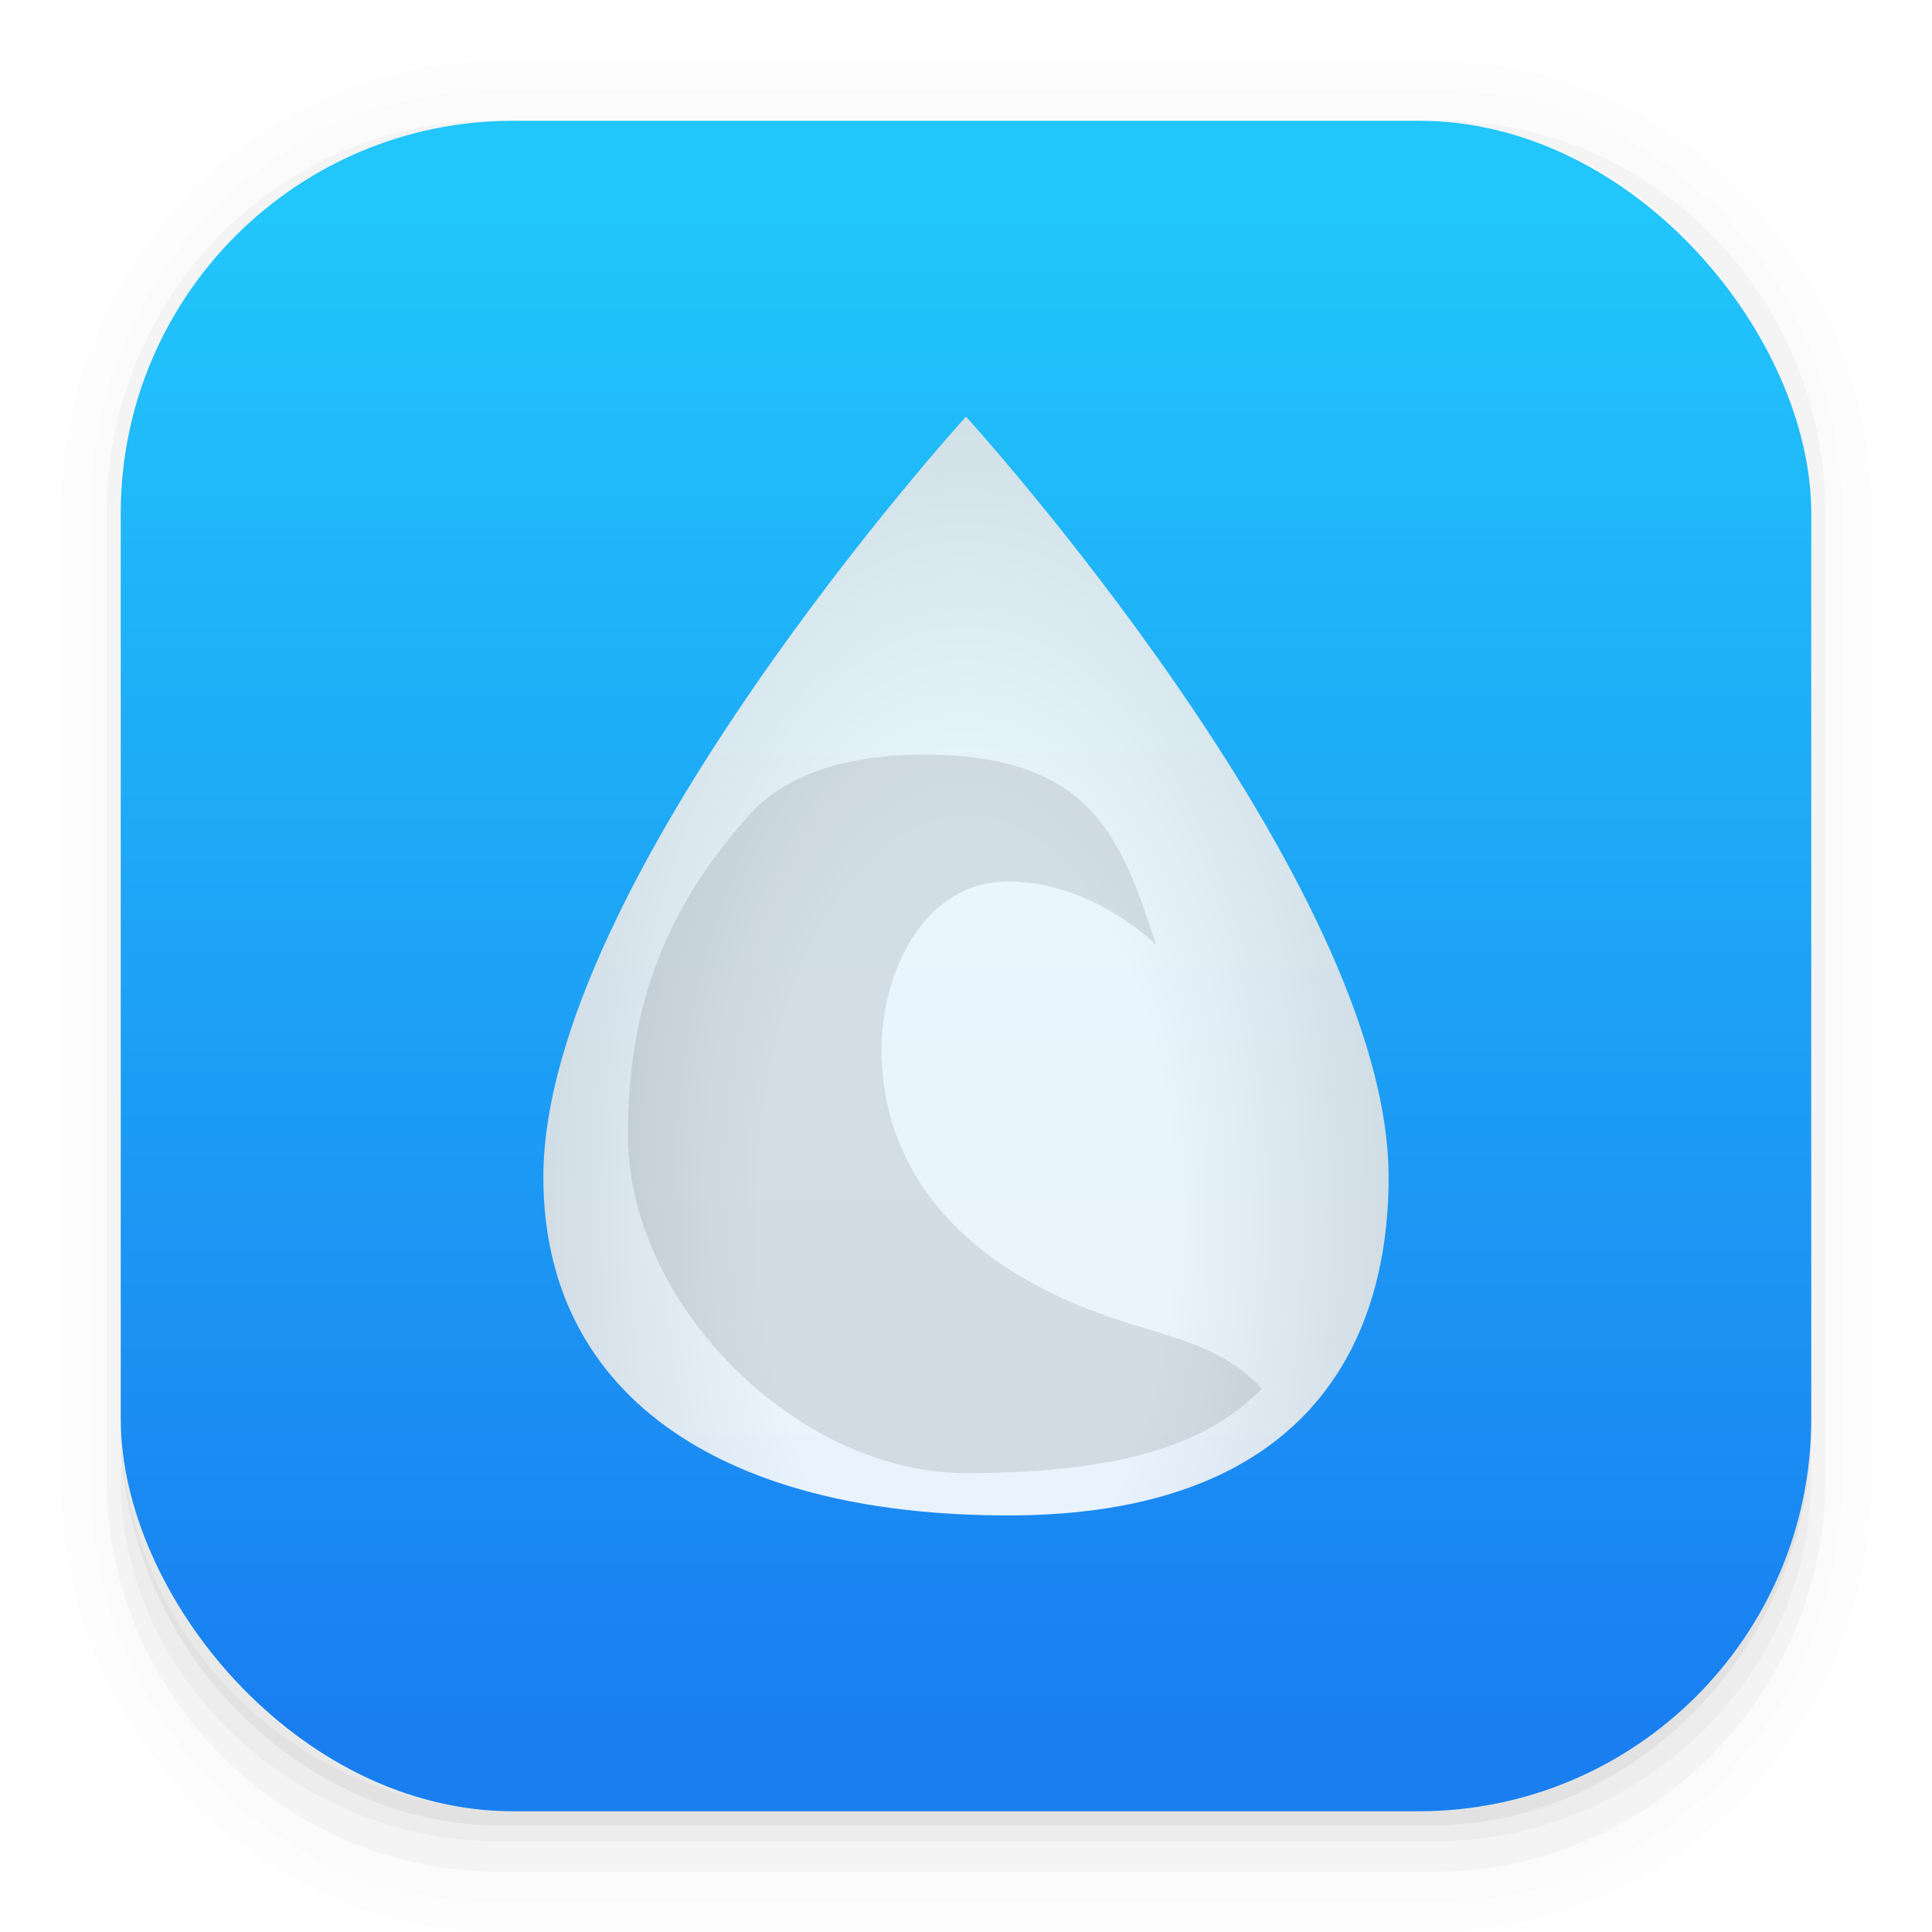 <svg xmlns="http://www.w3.org/2000/svg" width="64" height="64"><defs><radialGradient id="c" cx="31.397" cy="37.736" r="10" gradientTransform="matrix(1 0 0 1.899 0 -32.571)" gradientUnits="userSpaceOnUse"><stop offset="0" stop-color="#fff"/><stop offset=".5" stop-color="#fff"/><stop offset="1" stop-color="#e5e5e5"/></radialGradient><linearGradient id="a" x1="7.937" x2="7.937" y1="15.081" y2="1.852" gradientTransform="translate(0 .032) scale(3.78)" gradientUnits="userSpaceOnUse"><stop offset="0" stop-color="#197ff1"/><stop offset="1" stop-color="#21c6fb"/></linearGradient><filter id="b" width="1.255" height="1.196" x="-.128" y="-.098" color-interpolation-filters="sRGB"><feGaussianBlur stdDeviation="1.063"/></filter></defs><path d="M4.37.53C2.254.53.53 2.312.53 4.496v8.468c0 2.184 1.725 3.968 3.84 3.968h8.194c2.114 0 3.84-1.783 3.84-3.968V4.497c0-2.184-1.726-3.968-3.84-3.968zm.256.52h7.681c1.844 0 3.33 1.534 3.33 3.44v7.937c0 1.906-1.485 3.44-3.33 3.44h-7.68c-1.845 0-3.33-1.534-3.33-3.44V4.49c0-1.906 1.485-3.44 3.33-3.44z" opacity=".01" style="font-feature-settings:normal;font-variant-alternates:normal;font-variant-caps:normal;font-variant-east-asian:normal;font-variant-ligatures:normal;font-variant-numeric:normal;font-variant-position:normal;font-variation-settings:normal;inline-size:0;isolation:auto;mix-blend-mode:normal;shape-margin:0;shape-padding:0;text-decoration-color:#000;text-decoration-line:none;text-decoration-style:solid;text-indent:0;text-orientation:mixed;text-transform:none;white-space:normal" transform="scale(3.78)"/><path d="M4.359.794C2.392.794.795 2.447.795 4.48v8.5c0 2.035 1.597 3.688 3.564 3.688h8.216c1.967 0 3.564-1.653 3.564-3.688v-8.5c0-2.034-1.597-3.687-3.564-3.687zm.272.256h7.672c1.842 0 3.325 1.534 3.325 3.44v7.937c0 1.906-1.483 3.44-3.325 3.44H4.63c-1.842 0-3.325-1.534-3.325-3.44V4.49c0-1.906 1.483-3.44 3.325-3.44z" opacity=".01" style="font-feature-settings:normal;font-variant-alternates:normal;font-variant-caps:normal;font-variant-east-asian:normal;font-variant-ligatures:normal;font-variant-numeric:normal;font-variant-position:normal;font-variation-settings:normal;inline-size:0;isolation:auto;mix-blend-mode:normal;shape-margin:0;shape-padding:0;text-decoration-color:#000;text-decoration-line:none;text-decoration-style:solid;text-indent:0;text-orientation:mixed;text-transform:none;white-space:normal" transform="scale(3.78)"/><path d="M4.31 1.058c-1.866 0-3.375 1.539-3.375 3.44v8.467c0 1.9 1.57 3.439 3.435 3.439h8.2c1.866 0 3.427-1.538 3.427-3.44V4.498c0-1.9-1.51-3.439-3.375-3.439h-.097c1.794.087 3.214 1.582 3.214 3.432v7.937c0 1.906-1.506 3.44-3.377 3.44h-7.79c-1.871 0-3.377-1.534-3.377-3.44V4.49c0-1.85 1.42-3.345 3.214-3.432z" opacity=".03" style="font-feature-settings:normal;font-variant-alternates:normal;font-variant-caps:normal;font-variant-east-asian:normal;font-variant-ligatures:normal;font-variant-numeric:normal;font-variant-position:normal;font-variation-settings:normal;inline-size:0;isolation:auto;mix-blend-mode:normal;shape-margin:0;shape-padding:0;text-decoration-color:#000;text-decoration-line:none;text-decoration-style:solid;text-indent:0;text-orientation:mixed;text-transform:none;white-space:normal" transform="scale(3.78)"/><path d="M4 46.969V49c0 6.648 5.896 12 12.544 12h30.961C54.153 61 60 55.648 60 49v-1.992a12.972 12.972 0 0 1-13 12.963H17.002A12.973 12.973 0 0 1 4 46.969z" opacity=".03" style="font-feature-settings:normal;font-variant-alternates:normal;font-variant-caps:normal;font-variant-east-asian:normal;font-variant-ligatures:normal;font-variant-numeric:normal;font-variant-position:normal;font-variation-settings:normal;inline-size:0;isolation:auto;mix-blend-mode:normal;shape-margin:0;shape-padding:0;text-decoration-color:#000;text-decoration-line:none;text-decoration-style:solid;text-indent:0;text-orientation:mixed;text-transform:none;white-space:normal"/><path d="M1.058 11.906v.592c0 1.939 1.573 3.5 3.332 3.5h8.16c1.76 0 3.325-1.561 3.325-3.5v-.58c-.006 2.095-1.537 3.78-3.44 3.78H4.498c-1.905 0-3.44-1.692-3.44-3.792z" opacity=".05" style="font-feature-settings:normal;font-variant-alternates:normal;font-variant-caps:normal;font-variant-east-asian:normal;font-variant-ligatures:normal;font-variant-numeric:normal;font-variant-position:normal;font-variation-settings:normal;inline-size:0;isolation:auto;mix-blend-mode:normal;shape-margin:0;shape-padding:0;text-decoration-color:#000;text-decoration-line:none;text-decoration-style:solid;text-indent:0;text-orientation:mixed;text-transform:none;white-space:normal" transform="scale(3.78)"/><rect width="56" height="56" x="4" y="4" fill="url(#a)" rx="13.002" ry="13.002"/><circle cx="32.02" cy="32.044" r="30.001" fill="none"/><path d="M21.397 38.169c0-7 10-18 10-18s10 11 10 18c0 4-2 8-9 8s-11-3-11-8z" filter="url(#b)" opacity=".15" style="paint-order:normal" transform="matrix(1.4 0 0 1.4 -11.956 -14.436)"/><path fill="url(#c)" d="M21.397 38.169c0-7 10-18 10-18s10 11 10 18c0 4-2 8-9 8s-11-3-11-8z" opacity=".9" style="paint-order:normal" transform="matrix(1.4 0 0 1.4 -11.956 -14.436)"/><path d="M30.6 25c-2.8 0-4.561.77-5.624 1.825C22 30.072 20.8 33.4 20.8 37.6c0 5.6 5.6 11.2 11.2 11.2 6.134 0 8.4-1.4 9.8-2.8-1.082-1.153-2.26-1.517-4.2-2.1-7-2.1-8.4-6.3-8.4-9.1 0-2.595 1.4-5.6 4.2-5.6s4.9 2.1 4.9 2.1c-1.155-3.5-2.1-6.3-7.7-6.3z" opacity=".1"/></svg>